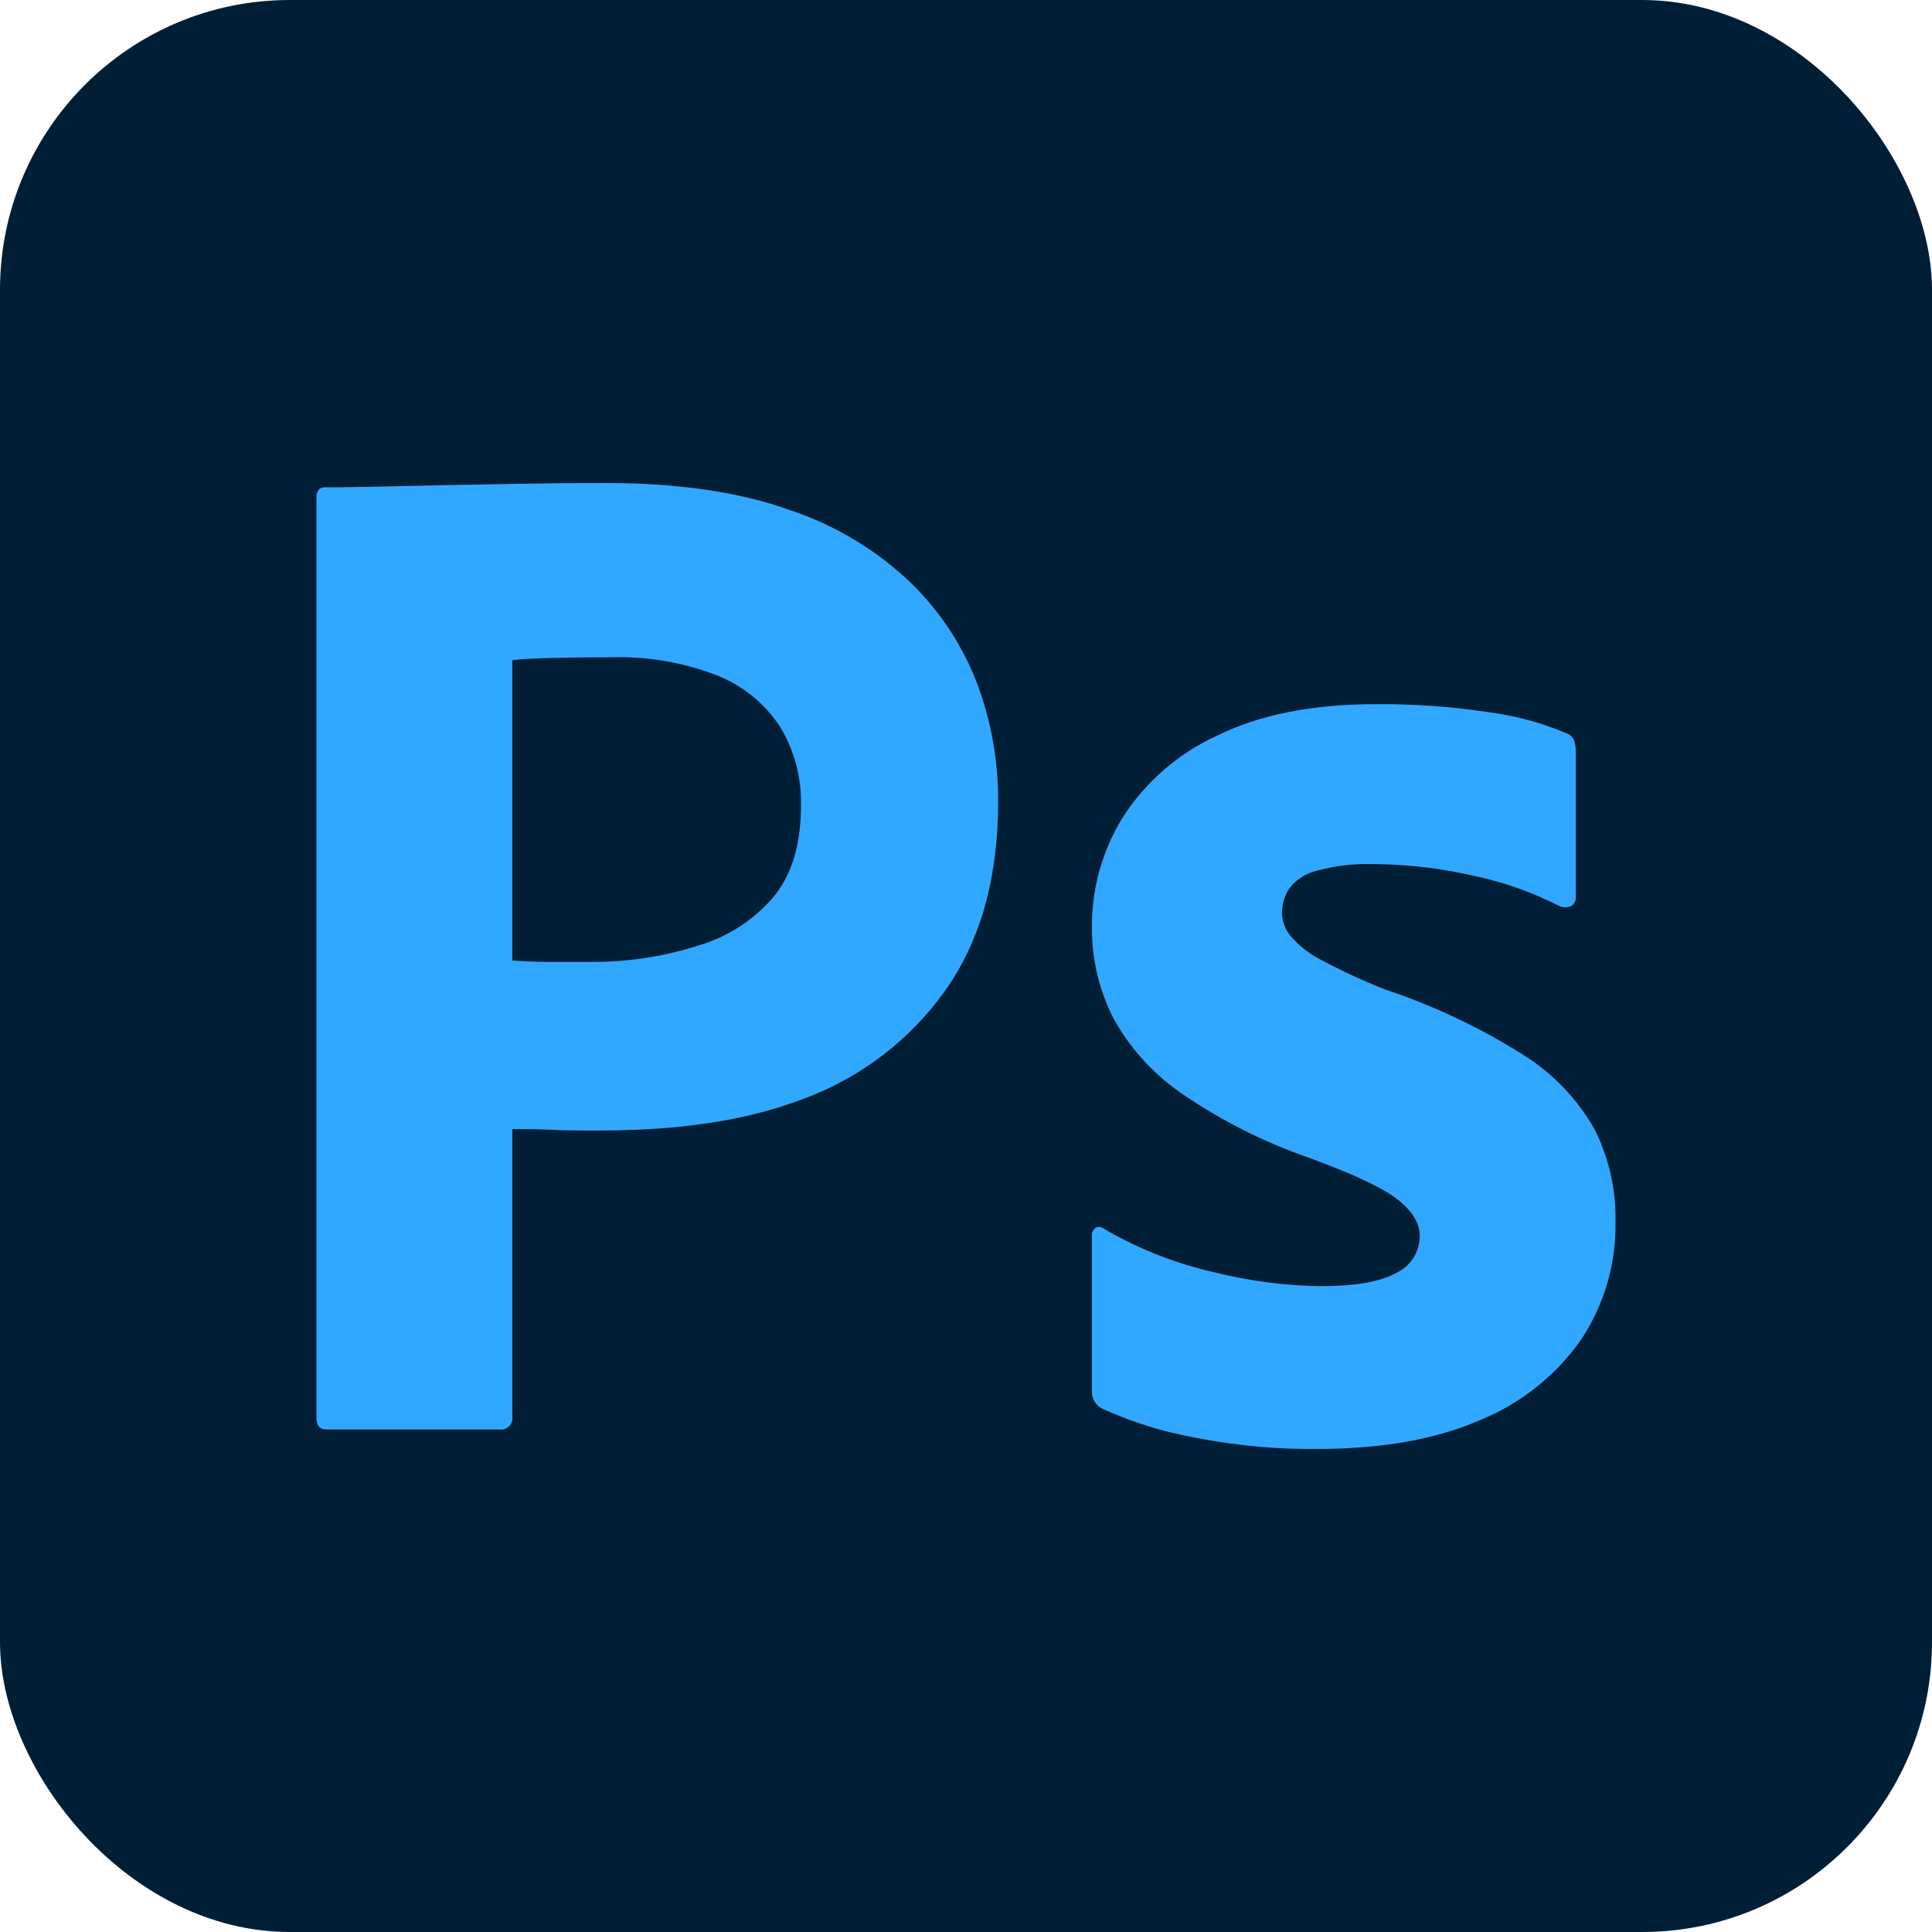 <svg width="40" height="40" viewBox="0 0 40 40" fill="none" xmlns="http://www.w3.org/2000/svg">
<rect width="40" height="40" rx="6" fill="#001E36"/>
<path d="M6.552 29.358V10.298C6.552 10.159 6.612 10.089 6.732 10.089L6.922 10.089L7.247 10.085L7.698 10.077L9.211 10.045L10.832 10.015C11.403 10.005 11.968 10 12.529 10C14.05 10 15.331 10.189 16.372 10.567C17.312 10.882 18.168 11.402 18.88 12.088C19.483 12.682 19.949 13.4 20.246 14.191C20.527 14.96 20.669 15.773 20.666 16.592C20.666 18.183 20.296 19.495 19.555 20.529C18.831 21.537 17.82 22.309 16.653 22.744L16.553 22.781C15.333 23.233 13.983 23.396 12.502 23.406L12.272 23.407L11.931 23.405L11.759 23.402L11.567 23.398L11.451 23.393L11.381 23.39L11.208 23.384L10.996 23.379L10.678 23.377L10.607 23.377V29.328C10.613 29.364 10.609 29.401 10.598 29.436C10.586 29.471 10.566 29.503 10.54 29.529C10.514 29.555 10.482 29.575 10.446 29.586C10.411 29.598 10.374 29.601 10.337 29.596H6.762C6.622 29.596 6.552 29.517 6.552 29.358ZM10.607 13.669V19.885C10.847 19.904 11.087 19.914 11.328 19.915H12.319C13.002 19.913 13.681 19.811 14.335 19.615L14.466 19.574C15.061 19.399 15.592 19.057 15.997 18.59C16.374 18.149 16.569 17.542 16.582 16.768L16.583 16.681C16.599 16.104 16.448 15.535 16.147 15.041C15.832 14.563 15.376 14.193 14.841 13.982C14.143 13.712 13.398 13.585 12.649 13.609L12.268 13.61L12.028 13.612L11.799 13.615L11.475 13.621L11.239 13.628L11.117 13.633L10.953 13.64L10.813 13.649L10.734 13.655L10.665 13.662L10.635 13.665L10.607 13.669ZM32.276 18.755C31.752 18.487 31.197 18.286 30.623 18.157L30.49 18.128C29.858 17.984 29.213 17.905 28.565 17.892L28.403 17.89C28.023 17.88 27.644 17.925 27.277 18.024C27.043 18.076 26.836 18.208 26.691 18.397C26.593 18.548 26.541 18.724 26.541 18.904C26.547 19.078 26.61 19.246 26.721 19.381C26.881 19.566 27.072 19.721 27.287 19.839L27.352 19.873C27.78 20.102 28.221 20.306 28.673 20.485C29.681 20.82 30.644 21.275 31.541 21.842C32.152 22.225 32.657 22.753 33.012 23.378C33.31 23.97 33.46 24.625 33.447 25.287C33.465 26.161 33.214 27.019 32.727 27.747C32.205 28.486 31.481 29.061 30.64 29.403C29.759 29.787 28.677 29.986 27.395 29.999L27.262 29.999C26.467 30.007 25.673 29.938 24.892 29.793L24.724 29.761C24.067 29.641 23.426 29.441 22.818 29.164C22.757 29.133 22.705 29.086 22.668 29.028C22.631 28.971 22.61 28.904 22.608 28.836V25.585C22.604 25.553 22.609 25.521 22.622 25.493C22.636 25.464 22.656 25.439 22.683 25.421C22.709 25.406 22.738 25.4 22.768 25.403C22.797 25.405 22.825 25.417 22.848 25.436C23.566 25.857 24.346 26.163 25.16 26.346C25.877 26.524 26.613 26.619 27.352 26.629C28.052 26.629 28.568 26.539 28.898 26.36C29.047 26.293 29.174 26.183 29.262 26.046C29.349 25.908 29.395 25.748 29.394 25.585C29.394 25.327 29.244 25.078 28.943 24.839C28.817 24.739 28.637 24.63 28.402 24.513L28.289 24.458L28.169 24.402L28.107 24.373L27.975 24.315C27.952 24.305 27.929 24.296 27.906 24.286L27.763 24.226L27.688 24.196L27.533 24.134L27.453 24.103L27.286 24.039L27.112 23.974C26.169 23.648 25.275 23.197 24.454 22.632C23.867 22.227 23.384 21.69 23.043 21.066C22.748 20.478 22.598 19.829 22.608 19.172C22.606 18.383 22.824 17.609 23.238 16.935C23.71 16.194 24.388 15.603 25.19 15.235C26.071 14.798 27.171 14.579 28.493 14.579C29.267 14.573 30.04 14.628 30.805 14.743C31.359 14.813 31.901 14.958 32.415 15.175C32.497 15.199 32.564 15.26 32.595 15.34C32.615 15.412 32.625 15.488 32.625 15.563V18.576C32.629 18.647 32.595 18.715 32.535 18.755C32.495 18.774 32.45 18.785 32.406 18.785C32.361 18.785 32.316 18.774 32.276 18.755Z" fill="#31A8FF"/>
</svg>
